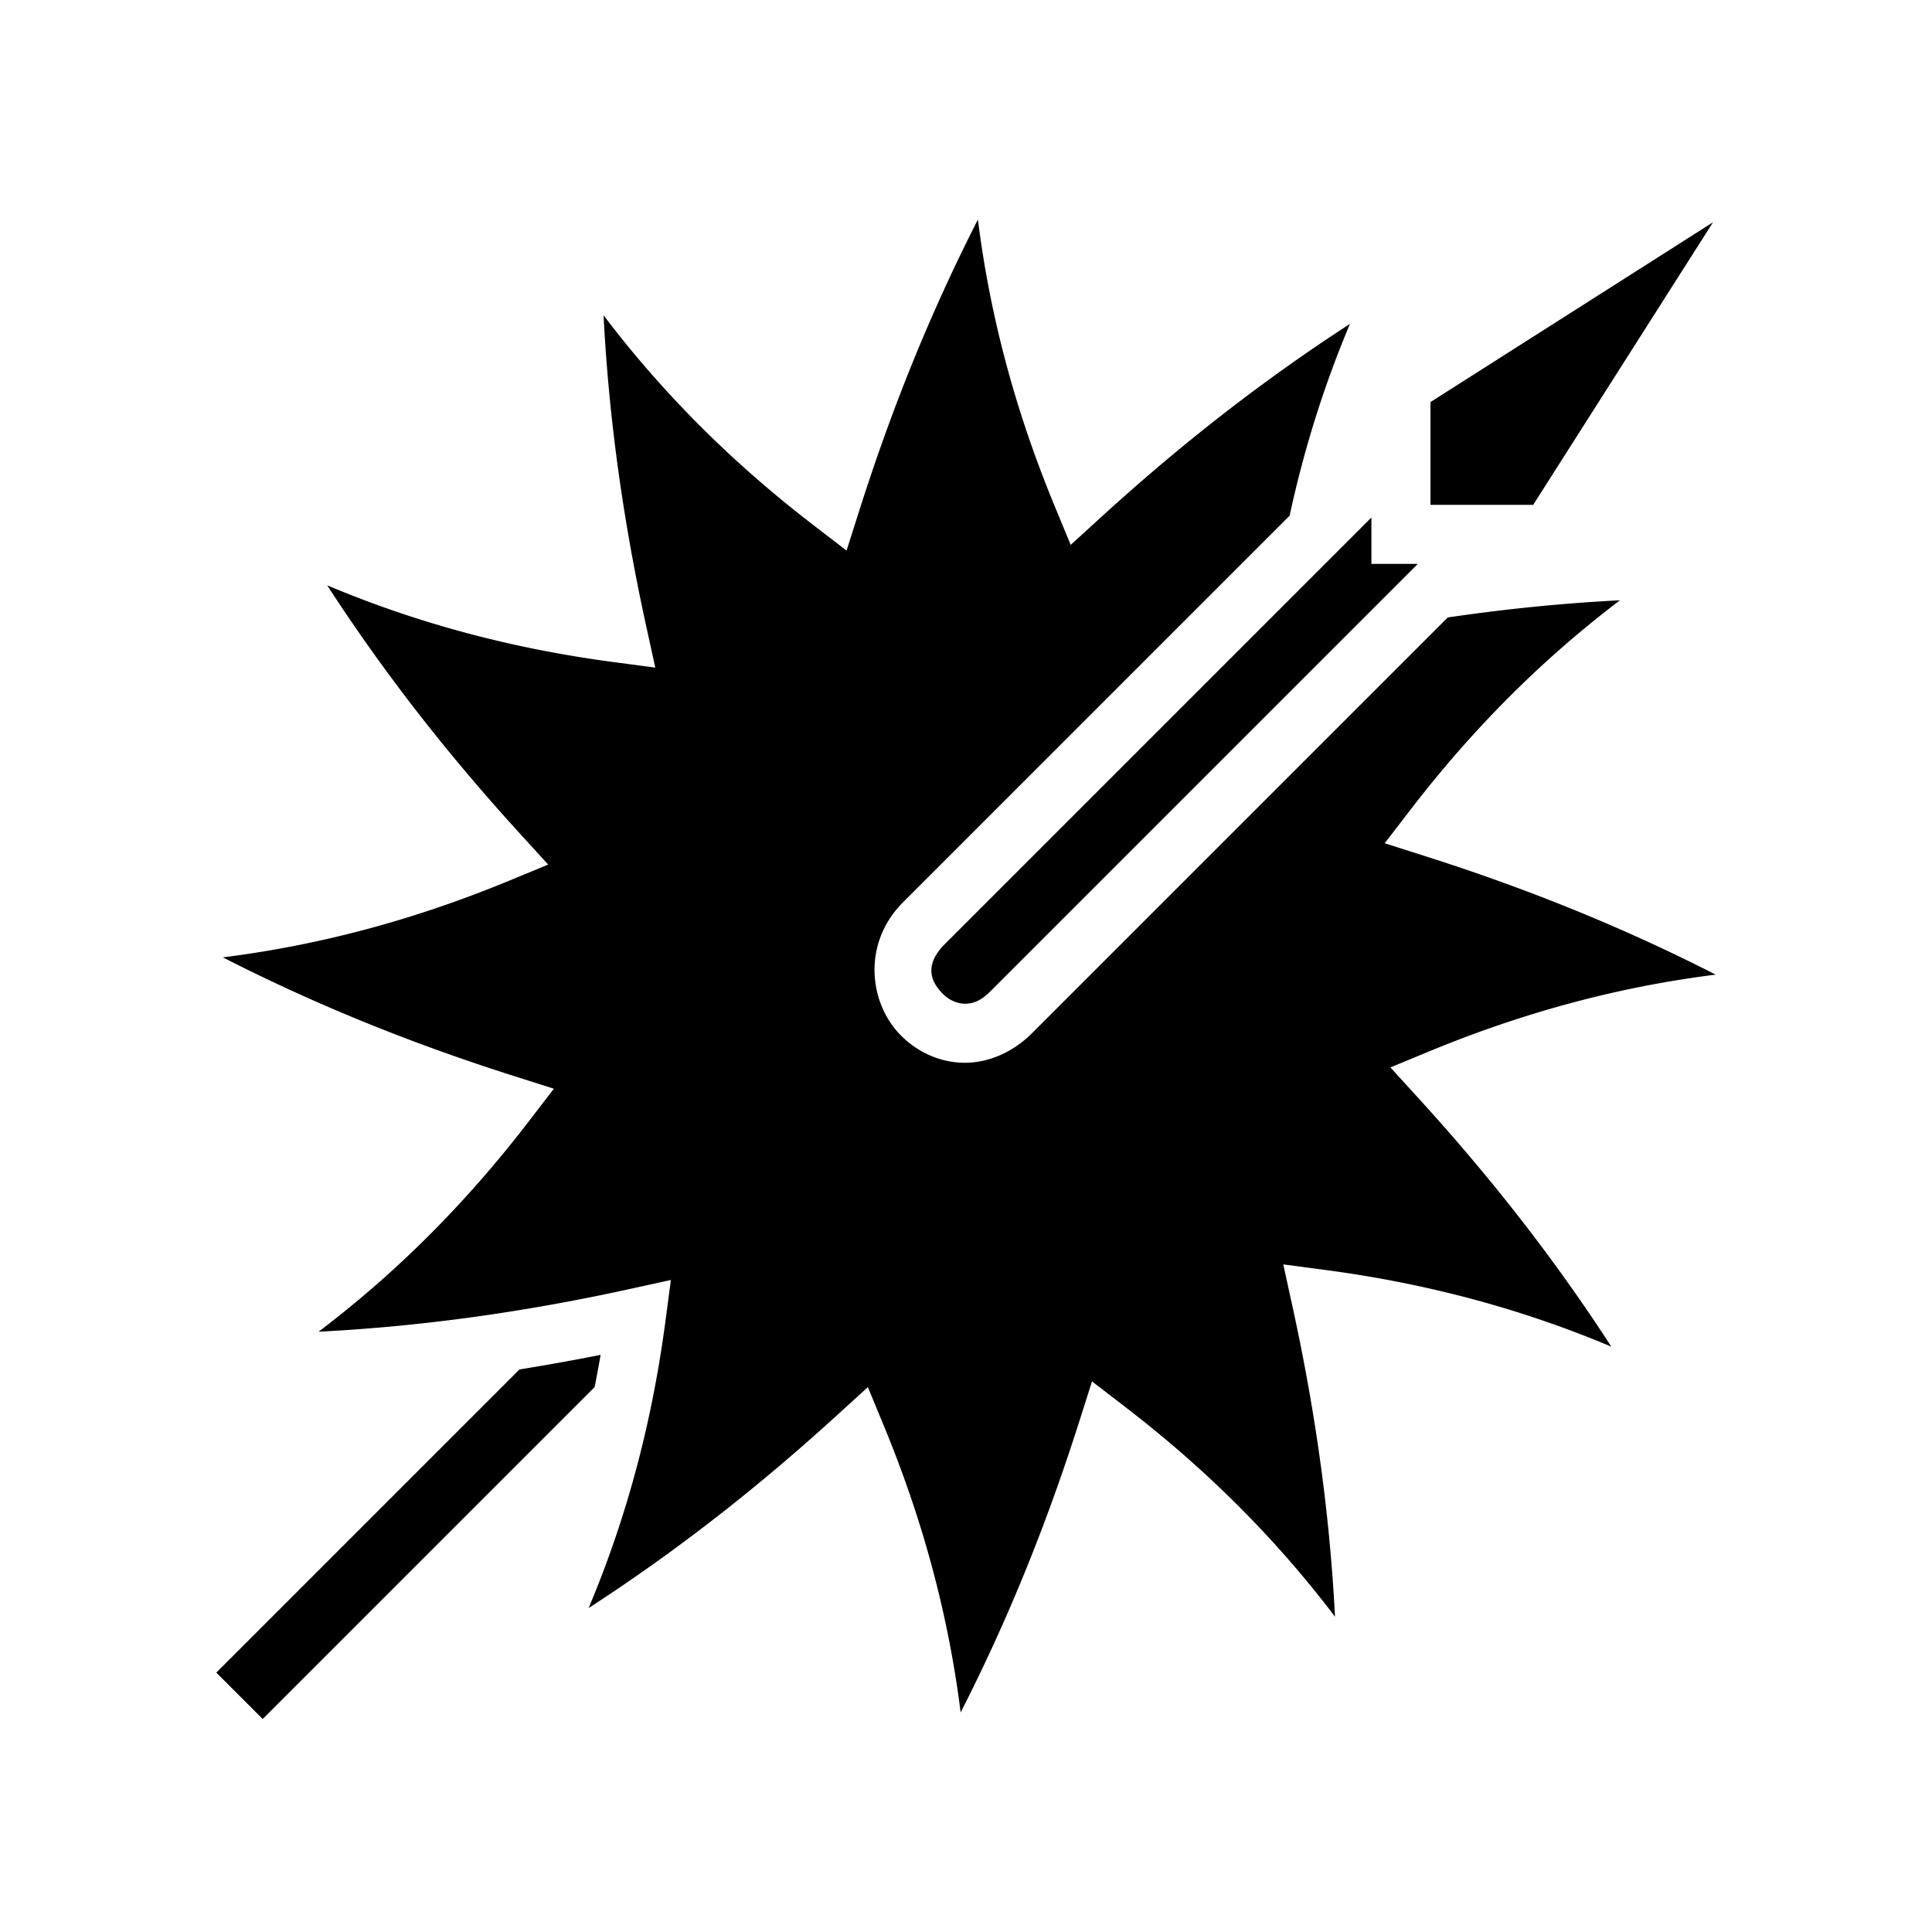 <svg xmlns="http://www.w3.org/2000/svg" width="100%" height="100%" viewBox="0 0 588.8 588.8"><path d="M298.032 66.92c-15.21 29.776-26.798 59.26-36.147 88.652l-3.888 12.226-10.172-7.82c-23.276-17.89-44.87-38.798-63.885-63.892 1.717 33.39 6.423 64.716 13.022 94.843l2.746 12.533-12.72-1.686c-29.102-3.856-58.257-11.165-87.27-23.39 18.18 28.057 37.92 52.835 58.7 75.626l8.64 9.48-11.856 4.9c-27.133 11.213-56.04 19.458-87.28 23.376 29.775 15.208 59.26 26.797 88.65 36.146l12.227 3.888-7.82 10.172c-17.892 23.276-38.8 44.87-63.893 63.885 33.39-1.716 64.716-6.422 94.843-13.02l12.533-2.747-1.685 12.72c-3.856 29.102-11.165 58.257-23.39 87.27 28.057-18.18 52.835-37.92 75.626-58.7l9.48-8.64 4.9 11.856c11.213 27.132 19.458 56.038 23.376 87.28 15.21-29.776 26.798-59.26 36.147-88.652l3.888-12.226 10.172 7.82c23.276 17.89 44.87 38.798 63.885 63.892-1.717-33.39-6.423-64.716-13.022-94.843l-2.746-12.532 12.72 1.685c29.102 3.856 58.257 11.165 87.27 23.39-18.18-28.057-37.92-52.835-58.7-75.626l-8.64-9.48 11.856-4.9c27.133-11.213 56.038-19.458 87.28-23.376-29.775-15.208-59.26-26.797-88.65-36.146l-12.227-3.888 7.82-10.172c17.89-23.276 38.798-44.87 63.892-63.885-18.057 0.927-35.508 2.736-52.496 5.24L314.595 314.8c-6.194 6.236-14.033 9.328-21.386 9.077-7.354-0.253-13.934-3.538-18.73-8.396-9.59-9.716-11.724-27.68 0.407-40.166l0.045-0.047 118.098-118.1c4.217-19.508 10.193-39.013 18.385-58.454-28.058 18.182-52.836 37.92-75.627 58.7l-9.48 8.642-4.9-11.857C310.194 127.07 301.95 98.163 298.03 66.92z m224.03 0.818l-86.112 54.8v31.313h31.314l54.8-86.112zM417.95 157.71l-8.37 8.372-121.783 121.78c-6.11 6.288-4.212 11.222-0.505 14.977 1.853 1.877 4.235 2.972 6.533 3.05 2.297 0.08 4.797-0.547 8.002-3.773l0.01-0.01L432.09 171.85h-14.14v-14.14zM183.04 412.907a662.042 662.042 0 0 1-24.73 4.443l-92.39 92.39 14.14 14.14 101.163-101.162a341.49 341.49 0 0 0 1.817-9.812z" /></svg>
